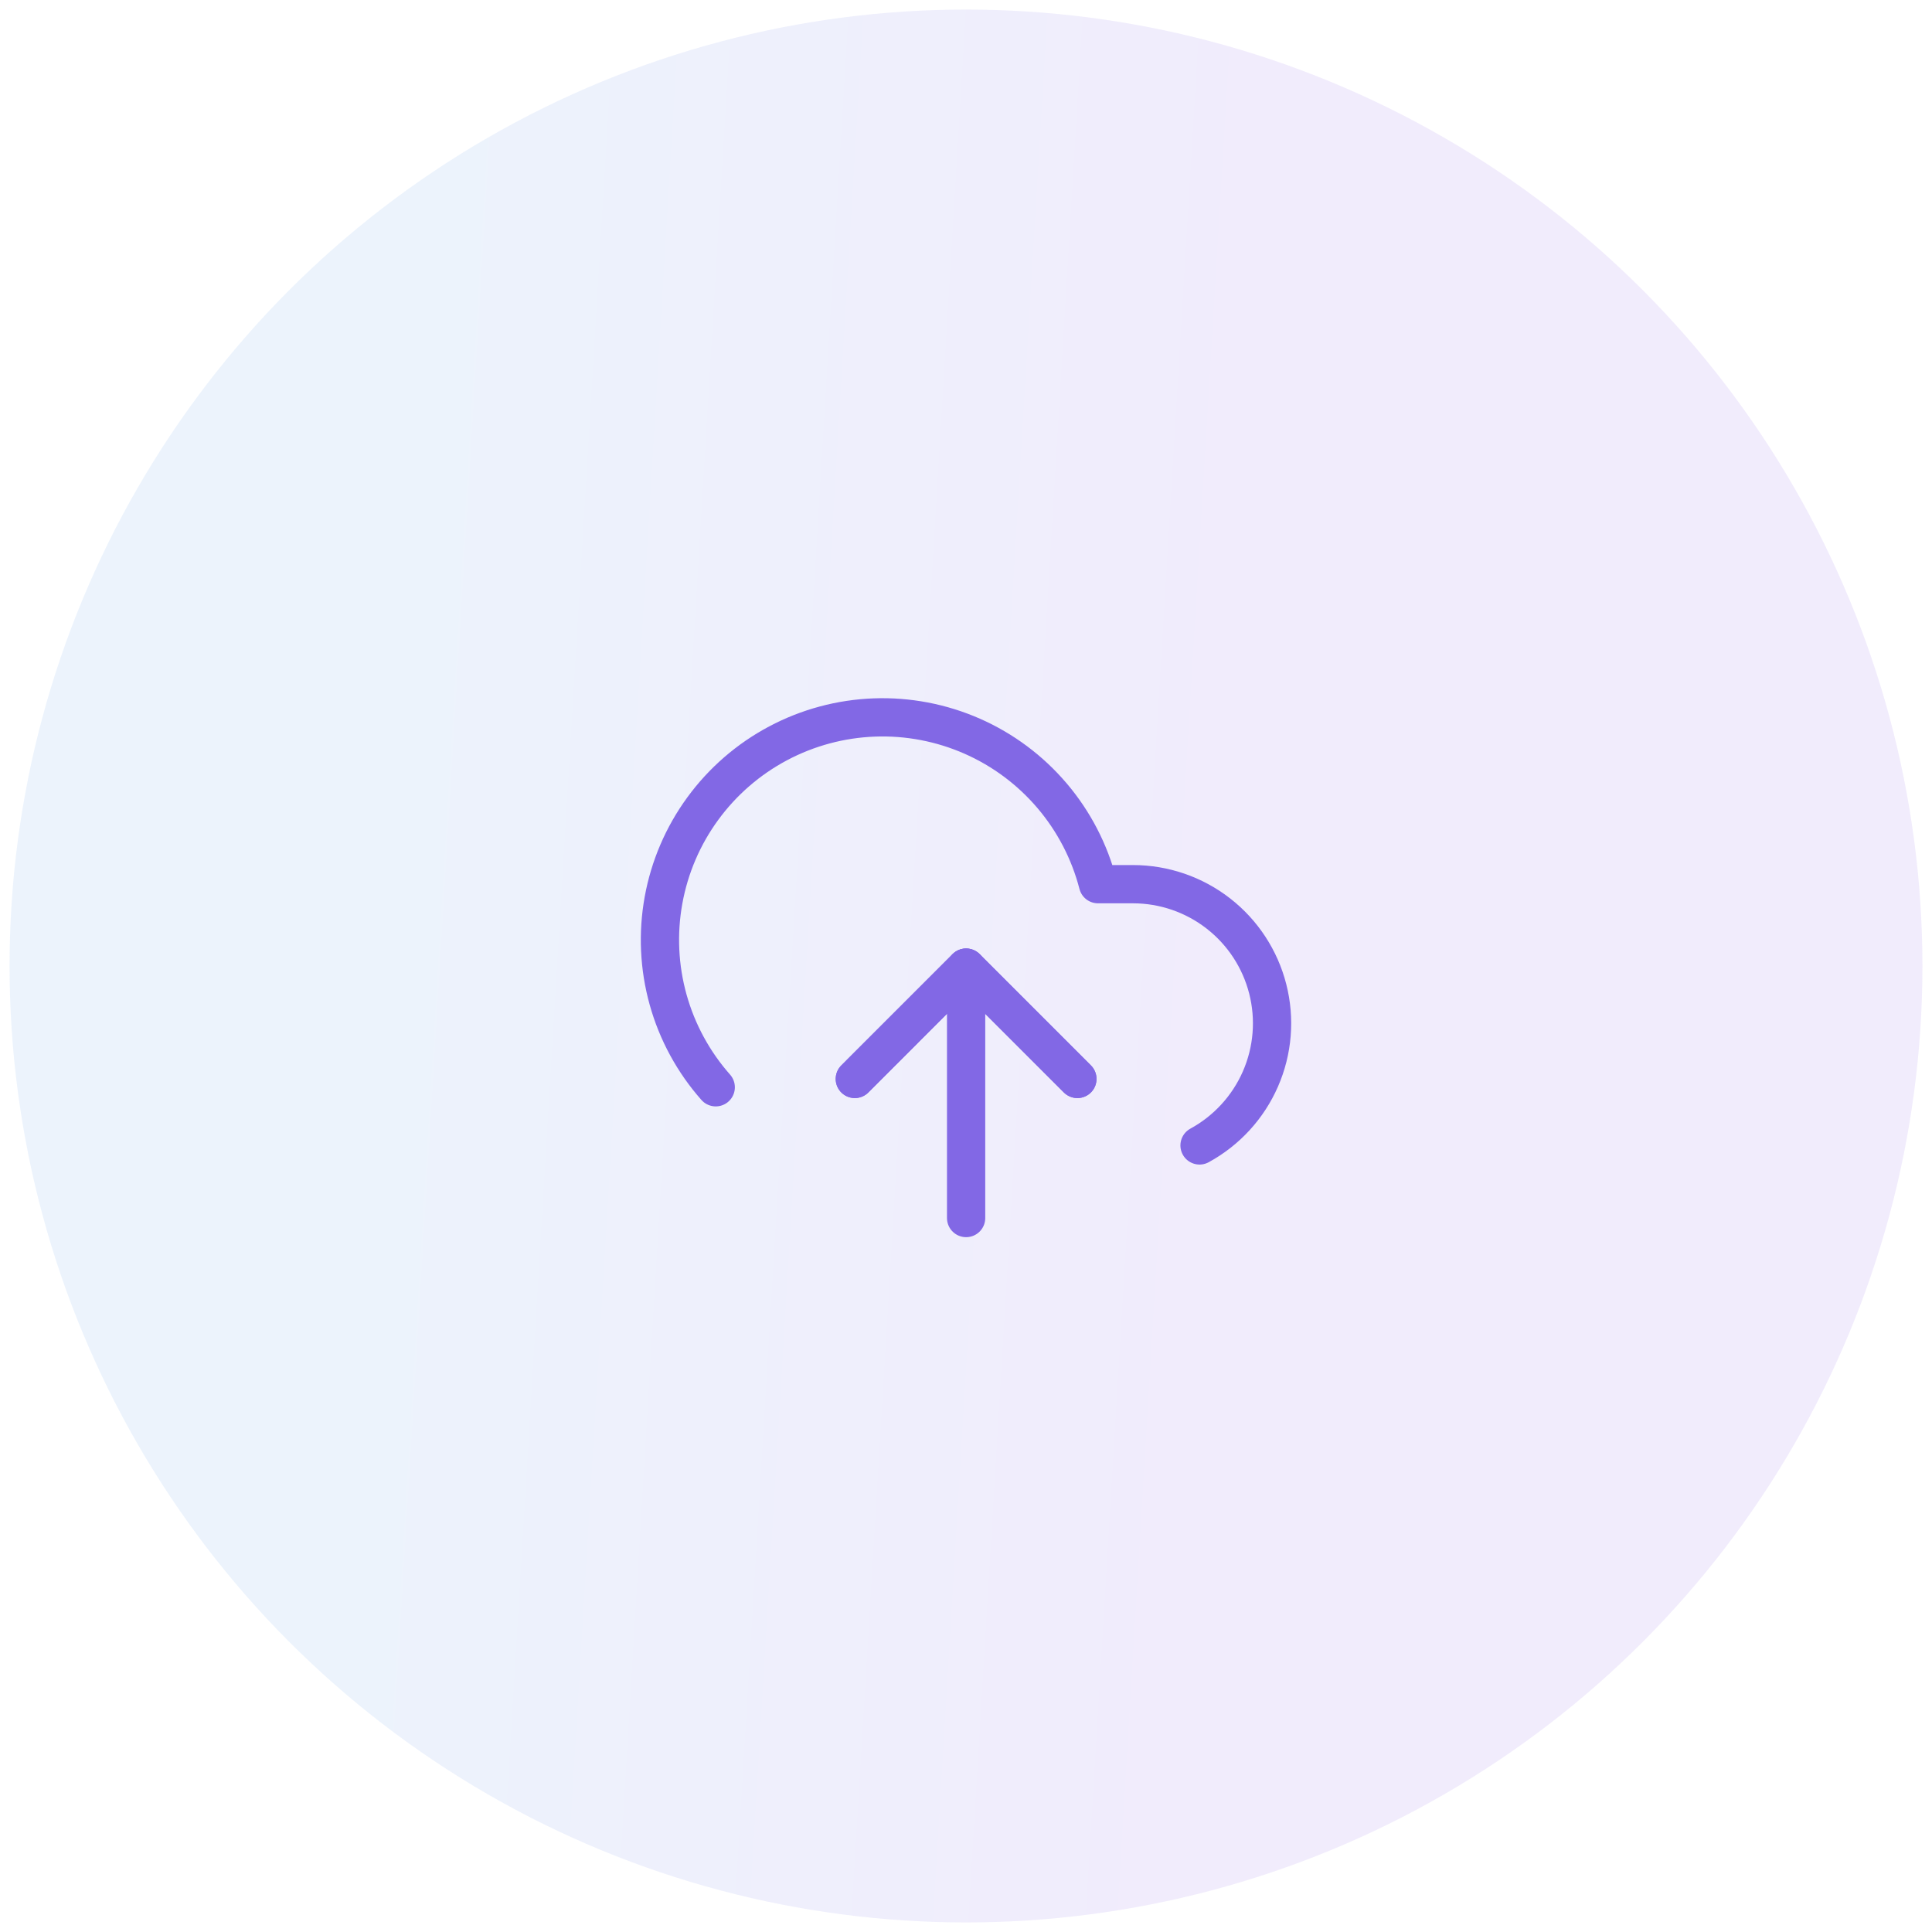 <svg width="101" height="101" viewBox="0 0 101 101" fill="none" xmlns="http://www.w3.org/2000/svg">
<circle cx="50.5" cy="50.5" r="50" fill="url(#paint0_linear_300_1409)" fill-opacity="0.1"/>
<path d="M56.323 56.404L50.505 50.586L44.688 56.404" stroke="#8268E5" stroke-width="2" stroke-linecap="round" stroke-linejoin="round"/>
<path d="M50.506 50.586V63.676" stroke="#8268E5" stroke-width="2" stroke-linecap="round" stroke-linejoin="round"/>
<path d="M62.709 59.88C64.127 59.106 65.248 57.883 65.894 56.402C66.54 54.921 66.674 53.267 66.275 51.701C65.877 50.136 64.968 48.747 63.693 47.755C62.418 46.763 60.848 46.224 59.233 46.223H57.4C56.96 44.52 56.139 42.939 55 41.599C53.861 40.259 52.433 39.195 50.824 38.486C49.214 37.778 47.464 37.443 45.707 37.508C43.949 37.573 42.229 38.035 40.676 38.86C39.123 39.685 37.777 40.852 36.74 42.272C35.702 43.692 35 45.329 34.687 47.06C34.373 48.79 34.456 50.569 34.928 52.263C35.401 53.957 36.252 55.522 37.417 56.84" stroke="#8268E5" stroke-width="2" stroke-linecap="round" stroke-linejoin="round"/>
<path d="M56.323 56.404L50.505 50.586L44.688 56.404" stroke="#8268E5" stroke-width="2" stroke-linecap="round" stroke-linejoin="round"/>
<defs>
<linearGradient id="paint0_linear_300_1409" x1="21.088" y1="0.5" x2="80.421" y2="4.061" gradientUnits="userSpaceOnUse">
<stop stop-color="#468FE4"/>
<stop offset="0.792" stop-color="#7742E7"/>
</linearGradient>
</defs>
</svg>
